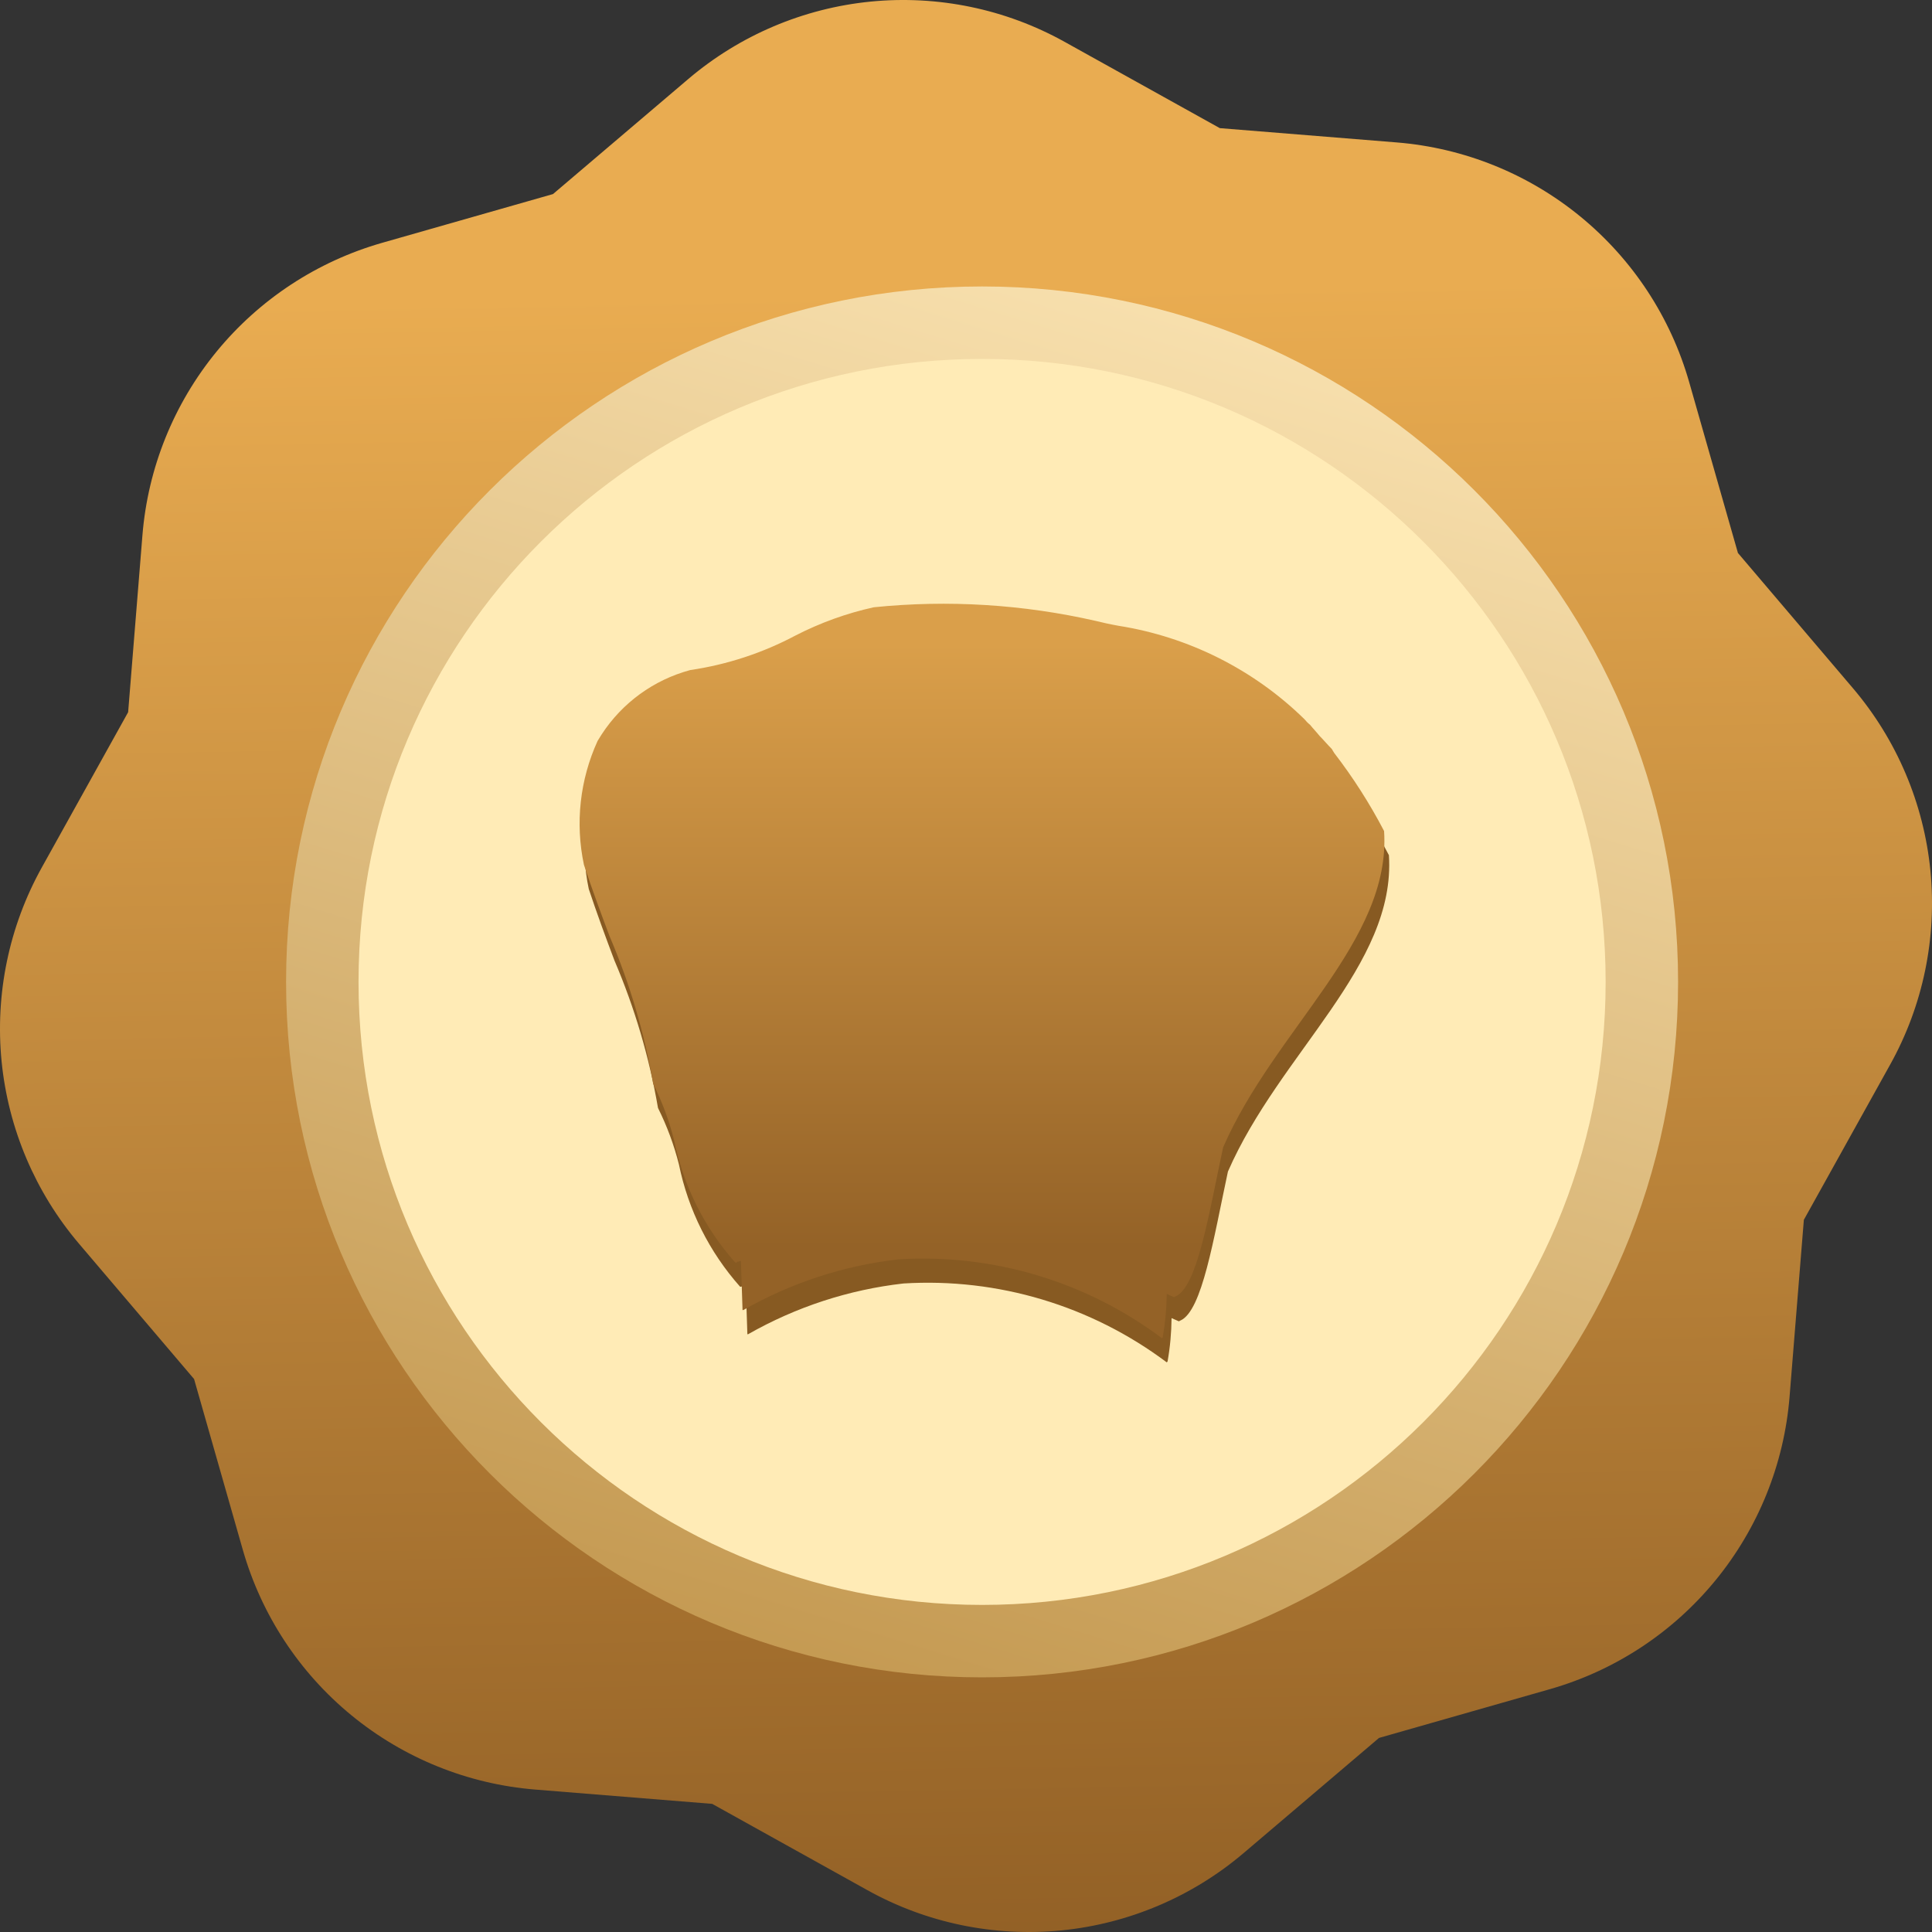 <svg width="40" height="40" viewBox="0 0 40 40" fill="none" xmlns="http://www.w3.org/2000/svg">
<rect x="0" y="0" width="40" height="40" fill="#333333" stroke="none"/>
<path d="M32.087 34.973L28.551 35.982L25.75 38.364C24.684 39.27 23.367 39.829 21.975 39.967C20.583 40.104 19.181 39.814 17.959 39.134L14.745 37.347L11.081 37.051C9.686 36.938 8.36 36.402 7.278 35.515C6.196 34.628 5.411 33.432 5.027 32.087L4.018 28.551L1.636 25.75C0.73 24.684 0.171 23.367 0.033 21.975C-0.104 20.583 0.186 19.181 0.866 17.959L2.653 14.745L2.949 11.081C3.062 9.686 3.598 8.36 4.485 7.278C5.372 6.196 6.568 5.411 7.913 5.027L11.449 4.018L14.25 1.636C15.316 0.73 16.633 0.171 18.025 0.033C19.417 -0.104 20.819 0.186 22.041 0.866L25.255 2.653L28.919 2.949C30.314 3.062 31.64 3.598 32.722 4.485C33.804 5.372 34.589 6.568 34.973 7.913L35.982 11.449L38.364 14.25C39.27 15.316 39.829 16.633 39.967 18.025C40.104 19.418 39.814 20.819 39.134 22.041L37.347 25.255L37.051 28.919C36.938 30.314 36.402 31.64 35.515 32.722C34.628 33.804 33.432 34.589 32.087 34.973V34.973Z" fill="url(#paint0_linear_1019_15298)"/>
<path d="M33.993 20.329C33.993 27.866 27.878 33.978 20.333 33.978C12.788 33.978 6.673 27.866 6.673 20.329C6.673 12.792 12.788 6.681 20.333 6.681C27.878 6.681 33.993 12.792 33.993 20.329Z" fill="#FFEBB6" stroke="url(#paint1_linear_1019_15298)" stroke-width="1.5"/>
<path d="M28.756 17.706C28.906 19.989 26.49 21.806 25.423 24.256C25.123 25.656 24.89 27.14 24.44 27.34C24.423 27.34 24.423 27.356 24.406 27.356L24.256 27.29C24.253 27.591 24.226 27.892 24.173 28.189L24.156 28.206C22.591 27.032 20.659 26.453 18.706 26.573C17.574 26.701 16.48 27.059 15.49 27.623H15.473V27.606L15.44 26.606C15.423 26.606 15.39 26.623 15.373 26.623C15.356 26.623 15.356 26.623 15.356 26.64H15.323C14.685 25.922 14.248 25.048 14.056 24.106C13.954 23.703 13.809 23.312 13.623 22.939C13.443 21.891 13.141 20.868 12.723 19.89C12.54 19.406 12.356 18.906 12.19 18.406C12.007 17.542 12.106 16.643 12.473 15.839L12.556 15.706C12.982 15.051 13.635 14.576 14.39 14.373C15.153 14.261 15.892 14.018 16.573 13.656C17.085 13.393 17.628 13.197 18.19 13.073C19.728 12.916 21.282 13.012 22.79 13.356C22.923 13.389 23.073 13.423 23.256 13.456C24.709 13.685 26.055 14.361 27.106 15.389C27.141 15.432 27.18 15.472 27.223 15.506C27.29 15.589 27.356 15.656 27.423 15.739C27.506 15.823 27.59 15.923 27.673 16.006C27.69 16.04 27.706 16.056 27.723 16.09C28.114 16.597 28.46 17.138 28.756 17.706Z" fill="#875A22"/>
<path d="M28.656 17.206C28.806 19.489 26.39 21.306 25.323 23.756C25.023 25.156 24.79 26.64 24.34 26.84C24.323 26.84 24.323 26.856 24.306 26.856L24.156 26.79C24.153 27.091 24.125 27.392 24.073 27.689L24.056 27.706C22.491 26.532 20.559 25.953 18.606 26.073C17.474 26.201 16.38 26.559 15.39 27.123H15.373V27.106L15.34 26.106C15.323 26.106 15.29 26.123 15.273 26.123C15.256 26.123 15.256 26.123 15.256 26.14H15.223C14.585 25.422 14.147 24.548 13.956 23.606C13.854 23.203 13.709 22.812 13.523 22.439C13.343 21.391 13.041 20.368 12.623 19.39C12.44 18.906 12.256 18.406 12.09 17.906C11.906 17.042 12.006 16.143 12.373 15.339L12.456 15.206C12.882 14.551 13.535 14.076 14.29 13.873C15.053 13.761 15.792 13.518 16.473 13.156C16.985 12.893 17.528 12.697 18.09 12.573C19.628 12.416 21.182 12.512 22.69 12.856C22.823 12.889 22.973 12.923 23.156 12.956C24.609 13.185 25.955 13.861 27.006 14.889C27.041 14.932 27.08 14.972 27.123 15.006C27.19 15.089 27.256 15.156 27.323 15.239C27.406 15.323 27.49 15.423 27.573 15.506C27.59 15.54 27.606 15.556 27.623 15.589C28.014 16.097 28.36 16.638 28.656 17.206Z" fill="url(#paint2_linear_1019_15298)"/>
<defs>
<linearGradient id="paint0_linear_1019_15298" x1="20.284" y1="0.022" x2="21" y2="40" gradientUnits="userSpaceOnUse">
<stop offset="0.149" stop-color="#E9AC51"/>
<stop offset="1" stop-color="#936126"/>
</linearGradient>
<linearGradient id="paint1_linear_1019_15298" x1="17" y1="35" x2="27" y2="2.5" gradientUnits="userSpaceOnUse">
<stop stop-color="#C49951"/>
<stop offset="1" stop-color="#FFEABB"/>
</linearGradient>
<linearGradient id="paint2_linear_1019_15298" x1="19.833" y1="13.333" x2="19.833" y2="25.833" gradientUnits="userSpaceOnUse">
<stop stop-color="#DA9F4A"/>
<stop offset="1" stop-color="#946227"/>
</linearGradient>
</defs>
</svg>
